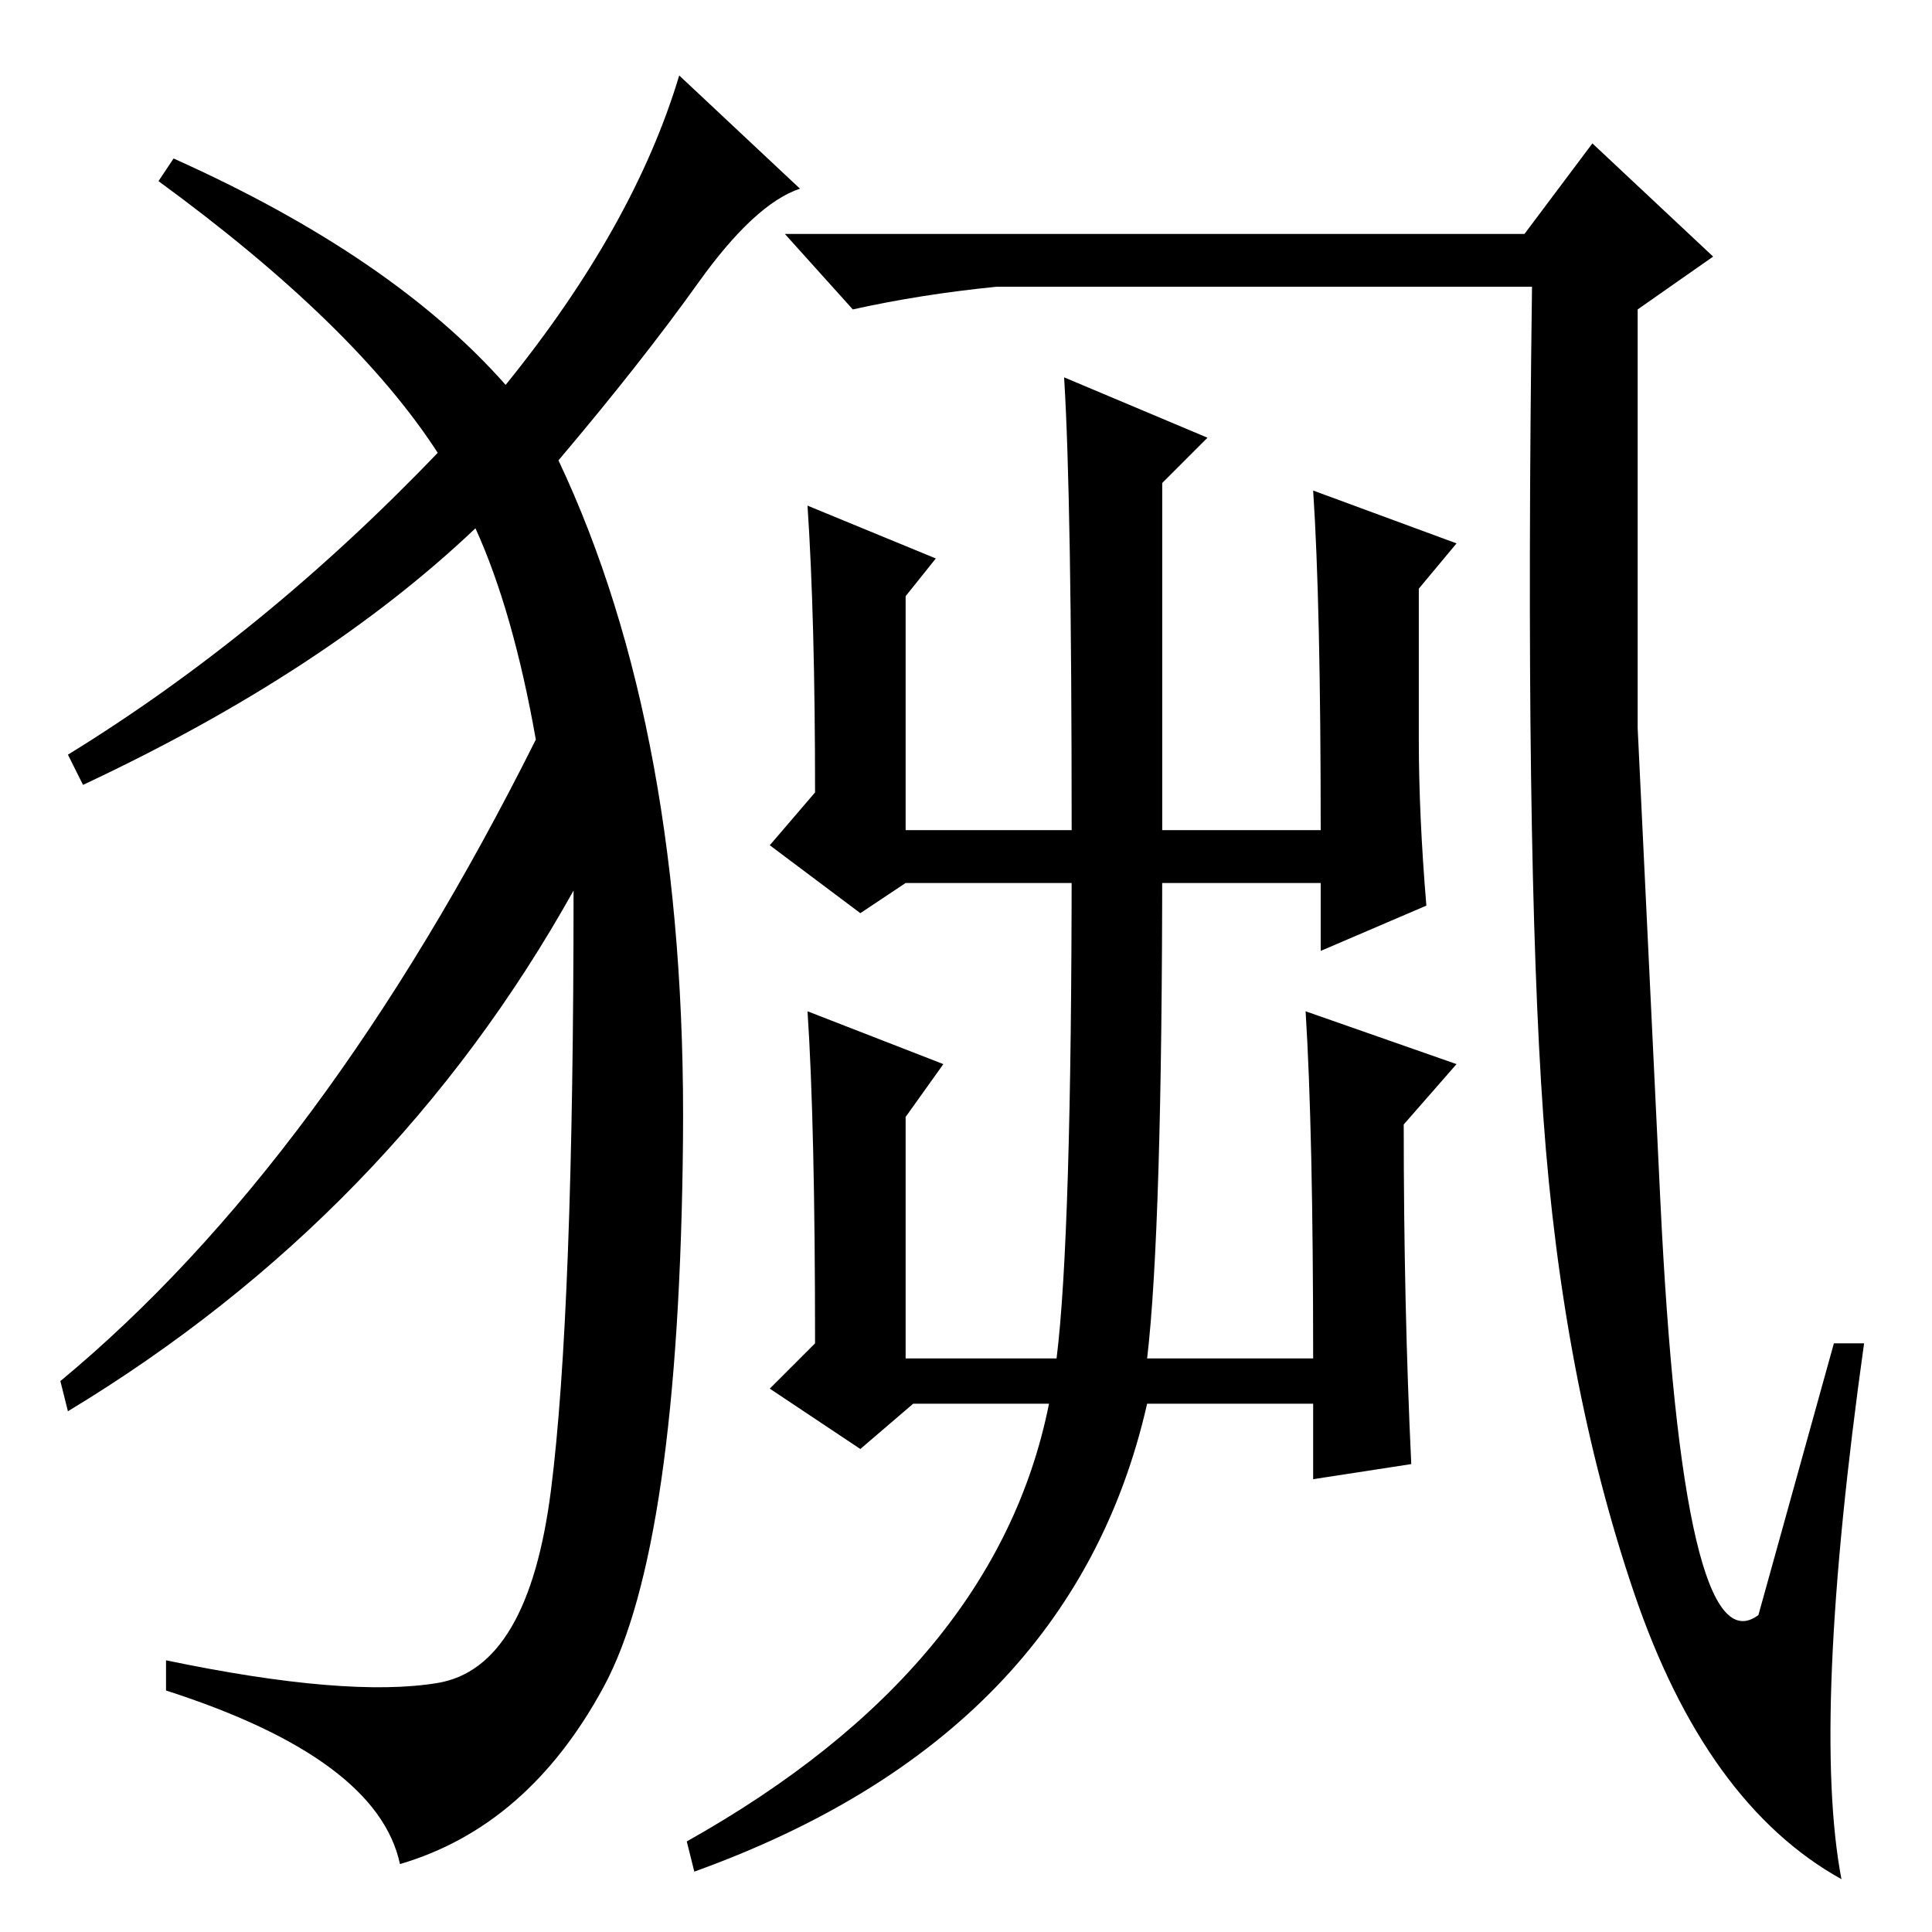 <?xml version="1.0" standalone="no"?>
<!DOCTYPE svg PUBLIC "-//W3C//DTD SVG 1.1//EN" "http://www.w3.org/Graphics/SVG/1.1/DTD/svg11.dtd" >
<svg xmlns="http://www.w3.org/2000/svg" xmlns:xlink="http://www.w3.org/1999/xlink" version="1.1" viewBox="0 -36 256 256">
  <g transform="matrix(1 0 0 -1 0 220)">
   <path fill="currentColor"
d="M243 78h4q-7 -50 -3 -71q-18 10 -27.5 38t-12 63t-1.5 110h-71q-10 -1 -19 -3l-9 10h98l9 12l16 -15l-10 -7v-55.5t3 -62.5t13 -55zM67 205q17 21 23 41l16 -15q-6 -2 -13.5 -12.5t-18.5 -23.5q17 -36 16.5 -90t-10.5 -72.5t-27 -23.5q-3 14 -31 23v4q24 -5 36 -3
t15 25.5t3 79.5q-24 -43 -67 -69l-1 4q35 29 63 85q-3 17 -8 28q-20 -19 -52 -34l-2 4q26 16 49 40q-11 17 -37 36l2 3q29 -13 44 -30zM107 122l18 -7l-5 -7v-32h20q2 16 2 66h12q0 -49 -2 -66h22q0 30 -1 46l20 -7l-7 -8q0 -24 1 -45l-13 -2v10h-22q-10 -44 -60 -62l-1 4
q41 23 48 58h-18l-7 -6l-12 8l6 6q0 29 -1 44zM114 135l-12 9l6 7q0 23 -1 38l17 -7l-4 -5v-31h22q0 44 -1 60l19 -8l-6 -6v-46h21q0 30 -1 45l19 -7l-5 -6v-20q0 -10 1 -22l-14 -6v9h-33h-22z" />
  </g>

</svg>
